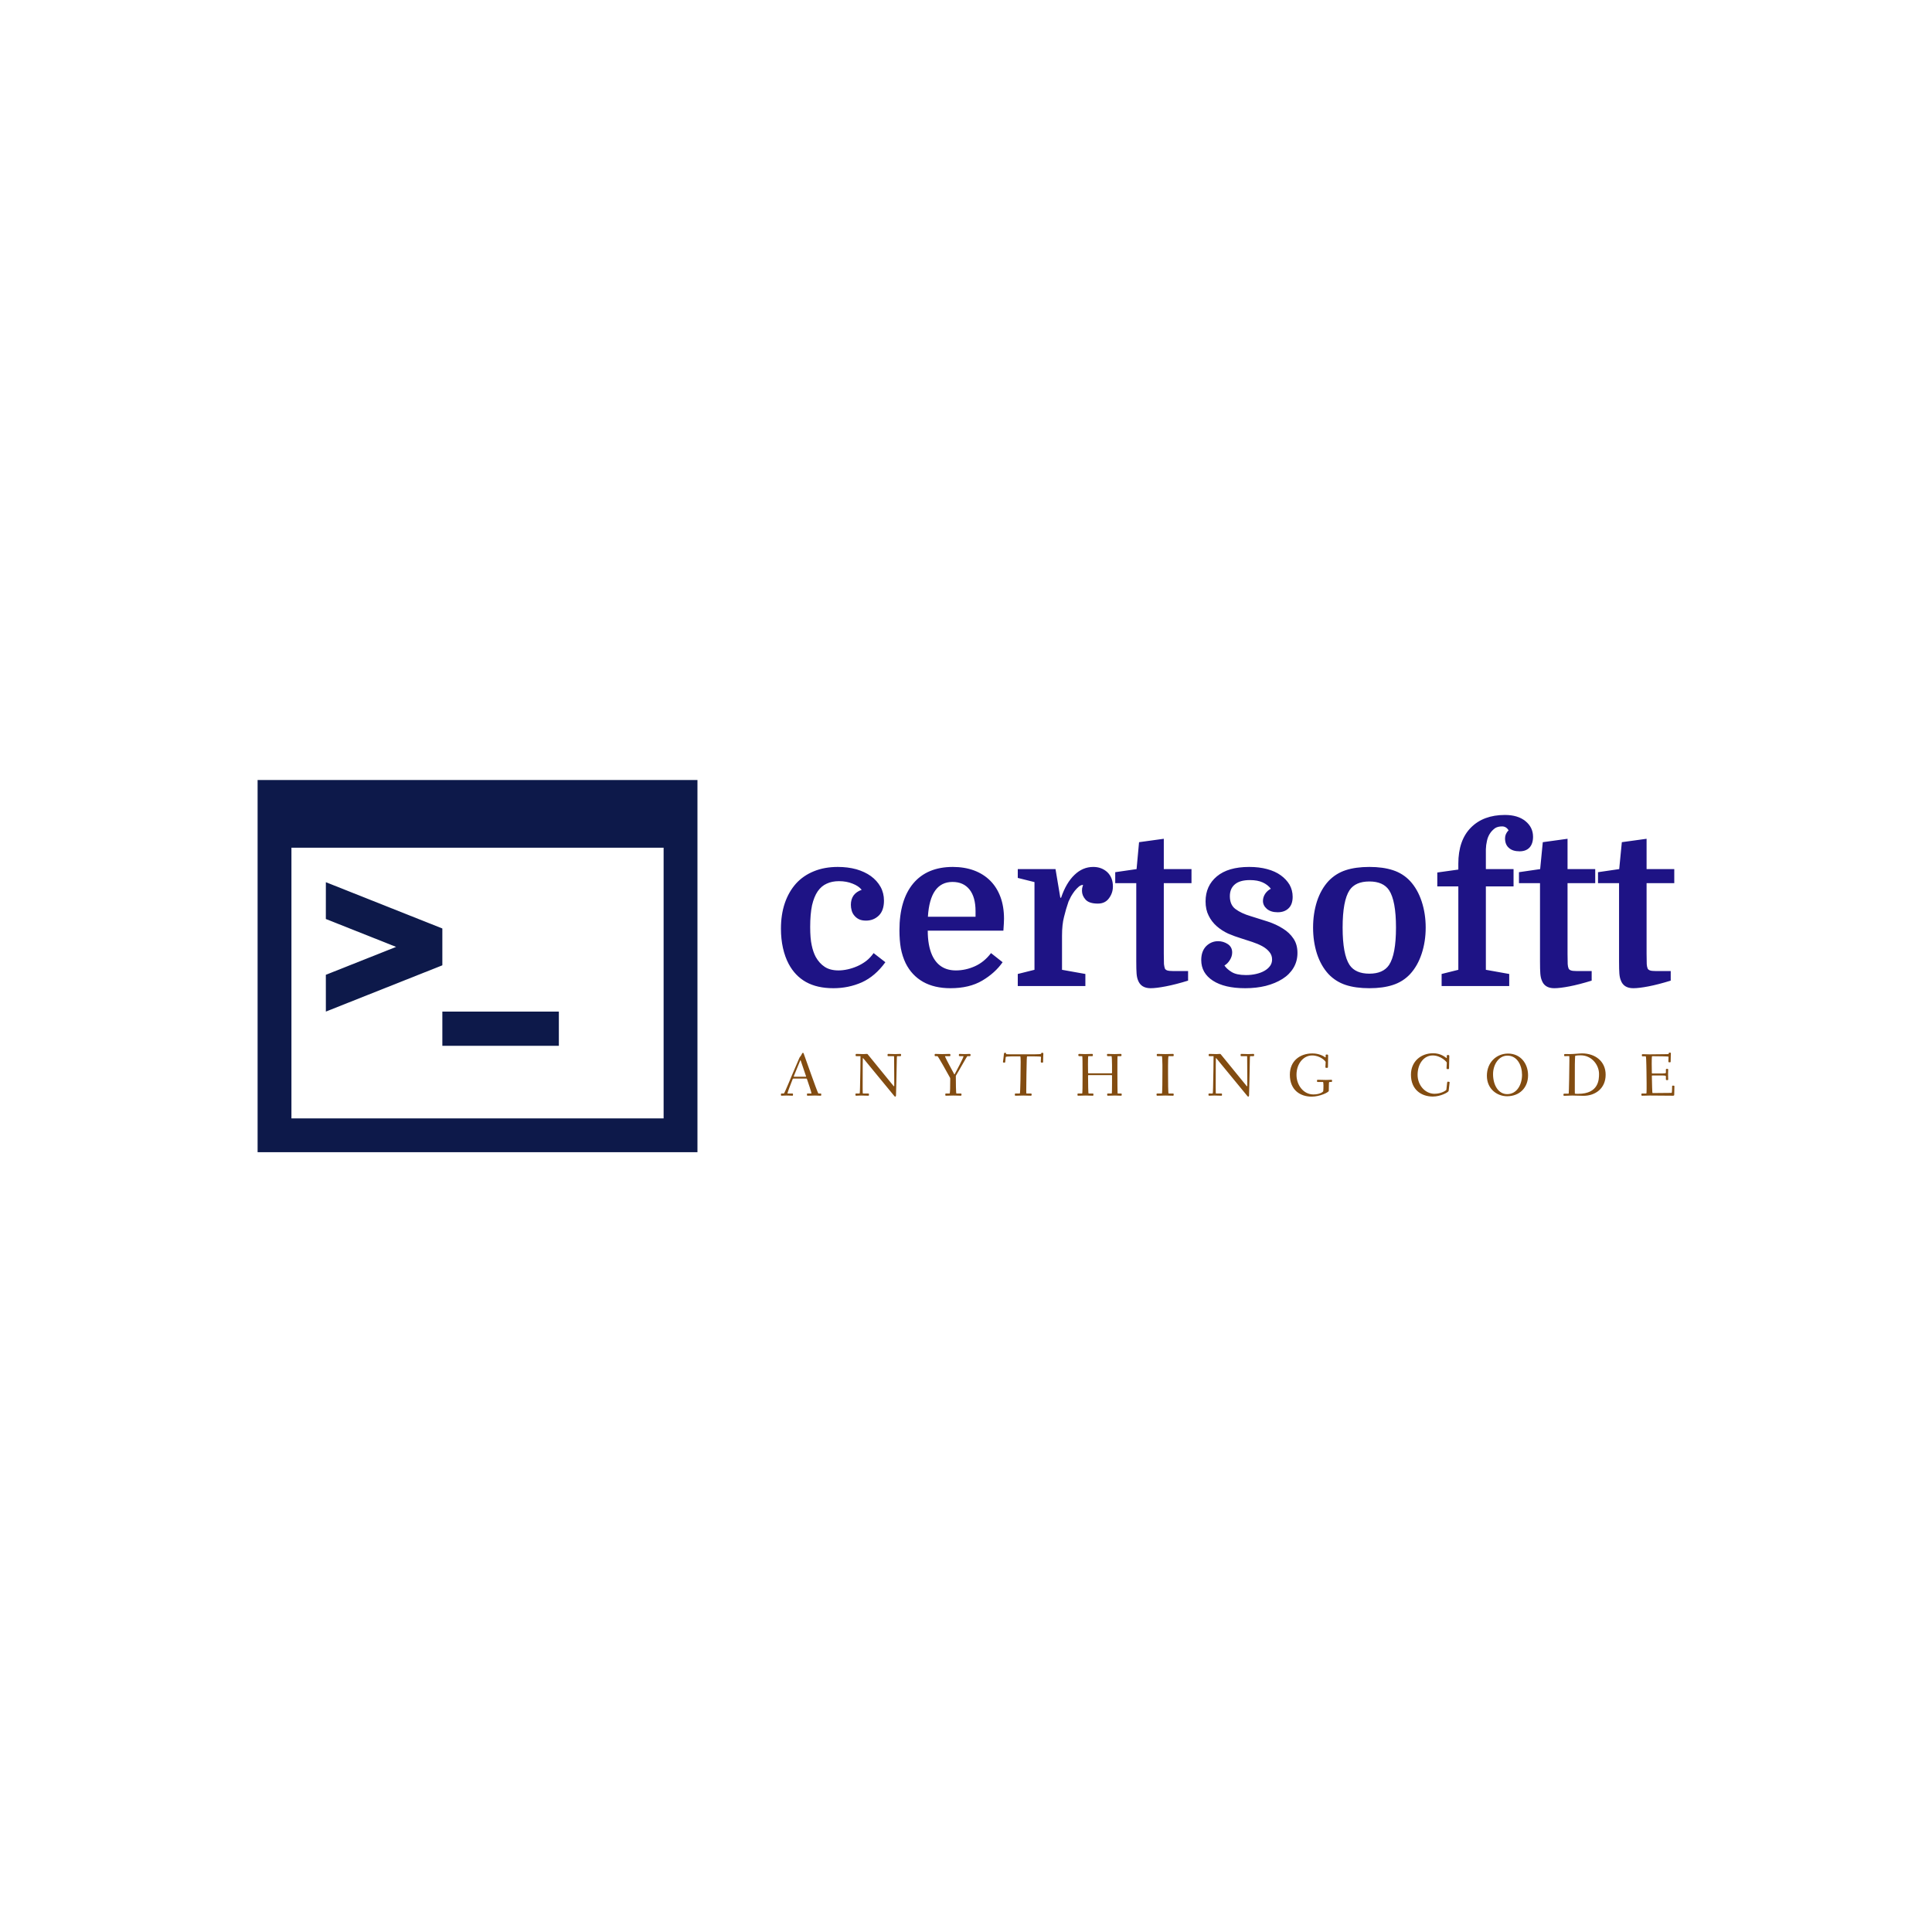 <svg data-v-fde0c5aa="" xmlns="http://www.w3.org/2000/svg" viewBox="0 0 300 300" class="iconLeftSlogan"><!----><defs data-v-fde0c5aa=""><!----></defs><rect data-v-fde0c5aa="" fill="transparent" x="0" y="0" width="300px" height="300px" class="logo-background-square"></rect><defs data-v-fde0c5aa=""><!----></defs><g data-v-fde0c5aa="" id="0cc5a2aa-0c6d-46d0-8739-ead890156082" fill="#1E1385" transform="matrix(2.402,0,0,2.402,120.016,122.847)"><path d="M4.20 4.90L4.20 4.90Q4.84 4.90 5.39 5.05Q5.94 5.21 6.33 5.49Q6.73 5.78 6.96 6.19Q7.18 6.59 7.18 7.08L7.18 7.08Q7.18 7.71 6.85 8.04Q6.51 8.37 6.02 8.37L6.02 8.37Q5.74 8.37 5.56 8.28Q5.38 8.19 5.26 8.04Q5.14 7.90 5.09 7.71Q5.04 7.53 5.04 7.35L5.04 7.35Q5.04 7.00 5.21 6.75Q5.39 6.50 5.74 6.38L5.74 6.38Q5.54 6.13 5.15 5.98Q4.76 5.82 4.27 5.82L4.27 5.82Q3.82 5.82 3.48 5.98Q3.14 6.13 2.90 6.47Q2.66 6.82 2.53 7.38Q2.41 7.95 2.41 8.78L2.41 8.78Q2.41 9.53 2.51 9.97Q2.60 10.40 2.77 10.72L2.77 10.72Q3.00 11.13 3.35 11.36Q3.70 11.59 4.24 11.59L4.24 11.59Q4.52 11.59 4.84 11.52Q5.15 11.45 5.45 11.32Q5.75 11.19 6.03 10.98Q6.30 10.77 6.51 10.47L6.51 10.47L7.27 11.06Q6.61 11.97 5.75 12.36Q4.89 12.74 3.91 12.74L3.91 12.74Q2.86 12.74 2.14 12.34Q1.43 11.94 1.02 11.17L1.02 11.17Q0.78 10.72 0.65 10.14Q0.52 9.56 0.52 8.89L0.52 8.89Q0.52 7.98 0.77 7.24Q1.02 6.51 1.49 5.98Q1.96 5.46 2.65 5.18Q3.33 4.90 4.20 4.90ZM14.90 9.02L10.01 9.02Q10.01 9.97 10.29 10.60L10.29 10.60Q10.74 11.59 11.83 11.59L11.83 11.59Q12.46 11.59 13.06 11.32Q13.66 11.05 14.10 10.47L14.10 10.47L14.85 11.06Q14.36 11.76 13.53 12.25Q12.70 12.74 11.48 12.74L11.48 12.74Q10.44 12.74 9.71 12.33Q8.97 11.91 8.58 11.12L8.58 11.12Q8.37 10.68 8.27 10.16Q8.18 9.63 8.18 9.00L8.18 9.00Q8.18 7.04 9.07 5.97Q9.97 4.90 11.63 4.90L11.63 4.90Q12.39 4.90 13.01 5.13Q13.62 5.36 14.05 5.79Q14.48 6.22 14.71 6.84Q14.94 7.46 14.94 8.25L14.94 8.25Q14.94 8.40 14.93 8.55Q14.92 8.69 14.90 9.02L14.90 9.02ZM11.61 5.87L11.61 5.87Q10.16 5.87 10.02 8.12L10.02 8.12L13.10 8.12L13.10 7.76Q13.10 6.85 12.71 6.36Q12.32 5.87 11.61 5.87ZM20.05 6.06L20.05 6.06Q19.92 6.06 19.78 6.17Q19.64 6.29 19.51 6.45Q19.38 6.62 19.27 6.81Q19.17 7.00 19.11 7.14L19.11 7.14Q18.94 7.63 18.82 8.13Q18.69 8.62 18.69 9.35L18.69 9.35L18.69 11.55L20.20 11.82L20.20 12.60L15.83 12.60L15.83 11.82L16.91 11.55L16.91 5.88L15.83 5.61L15.83 5.04L18.27 5.04L18.58 6.89L18.63 6.89Q18.96 5.92 19.50 5.41Q20.03 4.90 20.71 4.90L20.71 4.90Q21.25 4.90 21.62 5.24Q21.98 5.59 21.98 6.16L21.98 6.16Q21.98 6.58 21.73 6.92Q21.48 7.27 21.01 7.27L21.01 7.27Q20.44 7.27 20.21 7.01Q19.98 6.75 19.98 6.44L19.98 6.44Q19.98 6.34 19.99 6.28Q20.01 6.22 20.05 6.06ZM22.13 5.95L22.13 5.24L23.51 5.04L23.67 3.30L25.27 3.08L25.27 5.04L27.06 5.04L27.06 5.95L25.27 5.95L25.27 10.53Q25.27 11.00 25.28 11.18Q25.30 11.35 25.34 11.47L25.34 11.47Q25.38 11.55 25.49 11.59Q25.61 11.63 25.86 11.63L25.86 11.63L26.84 11.63L26.84 12.25Q26.03 12.50 25.40 12.62Q24.78 12.74 24.42 12.74L24.42 12.74Q23.79 12.74 23.60 12.22L23.60 12.22Q23.53 12.05 23.51 11.79Q23.49 11.54 23.49 11.00L23.49 11.00L23.49 5.95L22.13 5.95ZM30.58 11.89L30.58 11.89Q30.93 11.89 31.23 11.82Q31.54 11.75 31.77 11.62Q32.00 11.49 32.14 11.30Q32.27 11.12 32.27 10.88L32.27 10.88Q32.27 10.60 32.09 10.39Q31.92 10.18 31.63 10.02Q31.35 9.87 30.99 9.75Q30.63 9.63 30.28 9.52L30.28 9.52Q29.85 9.39 29.43 9.21Q29.02 9.02 28.69 8.73Q28.36 8.44 28.17 8.05Q27.97 7.66 27.97 7.13L27.97 7.13Q27.97 6.12 28.70 5.51Q29.43 4.90 30.79 4.90L30.79 4.90Q31.43 4.90 31.95 5.04Q32.47 5.18 32.83 5.44Q33.19 5.70 33.40 6.05Q33.60 6.41 33.60 6.83L33.60 6.83Q33.60 7.32 33.34 7.57Q33.08 7.83 32.63 7.83L32.63 7.83Q32.19 7.83 31.93 7.61Q31.68 7.39 31.68 7.10L31.68 7.10Q31.68 6.86 31.82 6.64Q31.96 6.43 32.19 6.31L32.19 6.31Q31.99 6.05 31.66 5.90Q31.33 5.75 30.84 5.75L30.84 5.75Q30.18 5.75 29.86 6.03Q29.54 6.30 29.54 6.79L29.54 6.79Q29.54 7.35 29.90 7.62Q30.27 7.90 30.88 8.08L30.88 8.08Q31.44 8.25 31.99 8.43Q32.54 8.61 32.96 8.88Q33.39 9.14 33.65 9.53Q33.91 9.91 33.91 10.46L33.91 10.46Q33.91 11.00 33.65 11.43Q33.39 11.86 32.94 12.14Q32.48 12.43 31.86 12.59Q31.25 12.74 30.53 12.74L30.53 12.74Q29.19 12.74 28.44 12.25Q27.69 11.76 27.69 10.92L27.69 10.92Q27.69 10.35 28.01 10.02Q28.34 9.70 28.78 9.70L28.78 9.70Q29.12 9.70 29.41 9.89Q29.69 10.08 29.69 10.43L29.69 10.43Q29.69 10.68 29.54 10.92Q29.39 11.16 29.19 11.27L29.19 11.27Q29.33 11.49 29.65 11.69Q29.97 11.89 30.58 11.89ZM42.20 8.82L42.20 8.82Q42.20 9.72 41.94 10.51Q41.68 11.30 41.19 11.83L41.19 11.83Q40.73 12.32 40.08 12.53Q39.44 12.74 38.56 12.74L38.56 12.74Q37.67 12.74 37.03 12.53Q36.39 12.32 35.92 11.83L35.92 11.83Q35.43 11.30 35.17 10.51Q34.92 9.72 34.92 8.82L34.92 8.82Q34.92 7.92 35.17 7.13Q35.43 6.34 35.92 5.81L35.92 5.81Q36.39 5.32 37.03 5.11Q37.67 4.90 38.56 4.90L38.56 4.90Q39.44 4.90 40.08 5.11Q40.73 5.32 41.19 5.81L41.19 5.81Q41.68 6.34 41.94 7.13Q42.20 7.92 42.20 8.82ZM37.28 11.24L37.28 11.24Q37.66 11.80 38.56 11.80L38.56 11.80Q39.45 11.80 39.83 11.24L39.83 11.24Q40.28 10.56 40.28 8.82L40.28 8.82Q40.28 7.08 39.83 6.40L39.83 6.40Q39.45 5.84 38.56 5.84L38.56 5.84Q37.66 5.84 37.28 6.40L37.28 6.40Q36.83 7.08 36.83 8.82L36.83 8.82Q36.83 10.56 37.28 11.24ZM42.95 6.16L42.95 5.26L44.31 5.07L44.31 4.69Q44.31 3.18 45.12 2.36Q45.93 1.54 47.32 1.54L47.32 1.54Q48.16 1.54 48.65 1.94Q49.14 2.34 49.14 2.95L49.14 2.95Q49.14 3.40 48.91 3.65Q48.68 3.89 48.27 3.89L48.27 3.89Q47.82 3.89 47.58 3.67Q47.33 3.46 47.33 3.05L47.33 3.05Q47.33 2.76 47.56 2.53L47.56 2.53Q47.40 2.28 47.14 2.28L47.14 2.28Q46.87 2.28 46.69 2.39L46.69 2.39Q46.47 2.55 46.34 2.76Q46.21 2.97 46.16 3.22Q46.10 3.47 46.09 3.76Q46.09 4.05 46.09 4.34L46.09 4.34L46.09 5.04L47.88 5.04L47.88 6.16L46.09 6.16L46.09 11.55L47.60 11.82L47.60 12.60L43.23 12.60L43.23 11.82L44.31 11.55L44.31 6.16L42.95 6.16ZM48.23 5.95L48.23 5.24L49.60 5.04L49.77 3.30L51.37 3.08L51.37 5.04L53.16 5.04L53.16 5.95L51.37 5.95L51.37 10.53Q51.37 11.00 51.38 11.18Q51.39 11.35 51.44 11.47L51.44 11.47Q51.48 11.55 51.59 11.59Q51.70 11.63 51.95 11.63L51.95 11.63L52.93 11.63L52.93 12.25Q52.12 12.50 51.50 12.62Q50.88 12.74 50.51 12.74L50.51 12.74Q49.88 12.74 49.70 12.22L49.70 12.22Q49.63 12.05 49.61 11.79Q49.59 11.54 49.59 11.00L49.59 11.00L49.59 5.95L48.23 5.95ZM53.34 5.95L53.34 5.24L54.71 5.04L54.88 3.30L56.48 3.08L56.48 5.04L58.27 5.04L58.27 5.95L56.48 5.95L56.48 10.53Q56.48 11.00 56.49 11.18Q56.50 11.35 56.55 11.47L56.55 11.47Q56.59 11.55 56.70 11.59Q56.81 11.63 57.06 11.63L57.06 11.63L58.04 11.63L58.04 12.25Q57.23 12.50 56.61 12.62Q55.99 12.74 55.62 12.74L55.62 12.74Q54.99 12.74 54.81 12.22L54.81 12.22Q54.74 12.05 54.72 11.79Q54.70 11.54 54.70 11.00L54.70 11.00L54.70 5.95L53.34 5.95Z"></path></g><defs data-v-fde0c5aa=""><!----></defs><g data-v-fde0c5aa="" id="a99467dd-2e8f-46e7-a0be-1a7197721798" stroke="none" fill="#0D194A" transform="matrix(0.683,0,0,0.683,40,111.956)"><path d="M0 13.422v84.615h100V13.422H0zm92.308 76.924H7.692V28.807h84.615v61.539z"></path><path d="M42.002 66.065H68.49v7.775H42.002zM15.521 66.064l26.467-10.515v-.022l.014.006v-8.352l-.014.006v-.022L15.521 36.65l-.006 8.364 15.972 6.343-15.972 6.344z"></path></g><defs data-v-fde0c5aa=""><!----></defs><g data-v-fde0c5aa="" id="70cdd3bc-cb17-4742-ad1b-f480187dc716" fill="#824C11" transform="matrix(0.684,0,0,0.684,121.005,161.469)"><path d="M0.38 12.39C0.38 12.63 0.38 12.68 0.57 12.68C0.74 12.68 1.06 12.64 1.64 12.64C2.25 12.64 2.80 12.68 2.95 12.68C3.12 12.68 3.12 12.61 3.12 12.40C3.12 12.24 3.12 12.18 2.95 12.18L1.88 12.18C1.88 12.18 1.86 12.18 1.86 12.17C1.88 11.87 2.65 9.90 3.00 9.02C3.07 8.83 3.08 8.79 3.29 8.79L6.12 8.79C6.26 8.79 6.26 8.81 6.33 9.03C6.59 9.77 7.31 11.89 7.31 12.17C7.31 12.18 7.29 12.18 7.29 12.18L6.52 12.18C6.30 12.18 6.29 12.19 6.29 12.39C6.29 12.63 6.30 12.68 6.47 12.68C6.79 12.68 7.66 12.64 8.08 12.64C8.50 12.64 9.17 12.68 9.38 12.68C9.52 12.68 9.53 12.61 9.53 12.40C9.53 12.24 9.52 12.18 9.38 12.18L8.89 12.18C8.79 12.18 7.77 9.34 7.21 7.78L5.53 3.07C5.52 3.00 5.45 2.94 5.36 2.94C5.24 2.94 5.14 3.16 5.05 3.35C4.90 3.71 4.66 3.84 4.55 4.13L3.07 7.57C2.88 8.01 1.18 12.18 1.05 12.18L0.63 12.18C0.41 12.18 0.38 12.19 0.38 12.39ZM3.28 8.33C3.28 8.30 3.30 8.23 3.35 8.13L4.72 4.77C4.76 4.66 4.79 4.61 4.82 4.61C4.83 4.61 4.84 4.63 4.89 4.77L6.05 8.18C6.08 8.25 6.09 8.29 6.09 8.32C6.09 8.36 6.06 8.37 5.96 8.37L3.46 8.37C3.28 8.37 3.28 8.34 3.28 8.33ZM17.29 12.39C17.29 12.63 17.30 12.68 17.50 12.68C17.68 12.68 18.06 12.64 18.68 12.64C19.31 12.64 19.87 12.68 20.19 12.68C20.36 12.68 20.36 12.61 20.36 12.40C20.36 12.24 20.36 12.18 20.19 12.18L18.98 12.18C18.94 12.18 18.93 11.54 18.93 10.79C18.93 9.46 18.94 7.48 18.94 5.99C18.94 5.25 18.94 4.84 18.96 4.28C18.96 4.02 19.03 4.14 19.15 4.28L26.04 12.66C26.12 12.75 26.21 12.89 26.32 12.89C26.43 12.89 26.50 12.77 26.50 12.54C26.50 12.39 26.67 6.65 26.68 4.48C26.68 4.06 26.71 3.70 26.74 3.70L27.37 3.70C27.59 3.70 27.65 3.68 27.65 3.49C27.65 3.25 27.65 3.19 27.45 3.19C27.26 3.19 26.82 3.23 26.26 3.23C25.65 3.23 24.85 3.19 24.75 3.19C24.58 3.19 24.58 3.26 24.58 3.47C24.58 3.64 24.58 3.70 24.75 3.70L26.05 3.70C26.07 3.70 26.07 4.33 26.07 4.44C26.07 5.85 26.10 8.33 26.10 9.70L26.10 10.29C26.10 10.57 26.08 10.65 25.86 10.37L20.17 3.39C20.06 3.25 20.03 3.19 19.87 3.19C19.78 3.19 19.40 3.23 19.10 3.23C18.80 3.23 17.72 3.19 17.53 3.19C17.36 3.19 17.33 3.26 17.33 3.47C17.33 3.64 17.36 3.70 17.53 3.70L18.44 3.70C18.44 4.17 18.40 8.53 18.33 10.79C18.30 11.69 18.31 12.18 18.20 12.18L17.56 12.18C17.33 12.18 17.29 12.19 17.29 12.39ZM35.27 3.44C35.27 3.68 35.35 3.70 35.52 3.70L35.92 3.70C36.05 3.70 38.30 7.74 38.71 8.50C38.77 8.60 38.81 8.65 38.81 8.81C38.81 10.50 38.79 12.18 38.67 12.18L37.95 12.18C37.73 12.18 37.69 12.19 37.69 12.39C37.69 12.63 37.70 12.68 37.90 12.68C38.09 12.68 38.91 12.64 39.49 12.64C40.32 12.64 40.85 12.68 41.17 12.68C41.34 12.68 41.37 12.61 41.37 12.40C41.37 12.24 41.34 12.18 41.17 12.18L40.21 12.18C40.11 12.18 40.08 9.72 40.08 8.22C40.08 8.18 40.08 8.15 40.12 8.09C40.67 7.22 42.62 3.70 42.69 3.70L43.16 3.70C43.33 3.70 43.43 3.68 43.43 3.44C43.43 3.22 43.34 3.19 43.16 3.19C42.94 3.19 42.70 3.23 42.10 3.23C41.51 3.23 41.17 3.19 41.01 3.19C40.81 3.19 40.77 3.25 40.77 3.49C40.77 3.68 40.84 3.70 41.06 3.70L41.79 3.70C41.80 3.70 41.82 3.71 41.82 3.74C41.82 4.05 40.25 6.99 39.87 7.71C39.76 7.92 39.76 7.88 39.65 7.67C39.24 6.89 37.95 4.56 37.66 3.85C37.60 3.71 37.59 3.70 37.77 3.70L38.60 3.70C38.82 3.70 38.85 3.68 38.85 3.49C38.85 3.25 38.81 3.19 38.65 3.19C38.42 3.19 37.80 3.23 37.00 3.23C36.19 3.23 35.70 3.19 35.52 3.19C35.34 3.19 35.27 3.21 35.27 3.44ZM50.78 5.01C50.78 5.17 50.96 5.17 51.09 5.17C51.24 5.17 51.28 5.15 51.30 4.97L51.41 3.89C51.42 3.81 51.97 3.75 52.72 3.75L54.71 3.75C54.77 3.75 54.80 4.35 54.80 4.97C54.80 6.43 54.74 12.18 54.61 12.18L53.75 12.18C53.52 12.18 53.48 12.19 53.48 12.39C53.48 12.63 53.49 12.68 53.69 12.68C54.01 12.68 54.99 12.64 55.41 12.64C55.83 12.64 56.77 12.68 57.09 12.68C57.26 12.68 57.29 12.61 57.29 12.40C57.29 12.24 57.26 12.18 57.09 12.18L56.10 12.18C56.07 12.18 56.07 11.76 56.07 11.31C56.07 9.56 56.15 5.96 56.15 5.92C56.17 5.18 56.17 3.75 56.27 3.75L57.88 3.75C58.59 3.75 59.42 3.78 59.42 3.85C59.42 3.99 59.37 4.90 59.37 4.97C59.37 5.12 59.44 5.17 59.63 5.17C59.82 5.17 59.89 5.17 59.89 5.03C59.89 3.93 59.95 3.40 59.95 3.14C59.95 2.94 59.86 2.94 59.67 2.94C59.51 2.94 59.46 2.98 59.44 3.16C59.44 3.23 58.80 3.28 57.96 3.28L52.96 3.28C52.30 3.28 51.49 3.28 51.49 3.21L51.49 3.07C51.49 2.94 51.37 2.94 51.27 2.94C51.04 2.94 51.02 3.00 51.00 3.19C50.95 3.89 50.78 4.97 50.78 5.01ZM67.70 12.39C67.70 12.63 67.70 12.68 67.90 12.68C68.22 12.68 69.16 12.64 69.58 12.64C70 12.64 70.83 12.68 71.15 12.68C71.32 12.68 71.32 12.61 71.32 12.40C71.32 12.24 71.32 12.18 71.15 12.18L70.22 12.18C70.14 12.18 70.10 9.93 70.10 8.20C70.10 8.01 70.10 8.01 70.22 8.01L75.46 8.01C75.53 8.01 75.54 8.01 75.54 8.18L75.54 9.91C75.54 11.05 75.53 12.18 75.47 12.18L74.70 12.18C74.48 12.18 74.44 12.19 74.44 12.39C74.44 12.63 74.45 12.68 74.65 12.68C74.97 12.68 75.81 12.64 76.23 12.64C76.65 12.64 77.24 12.68 77.56 12.68C77.73 12.68 77.74 12.61 77.74 12.40C77.74 12.24 77.73 12.18 77.56 12.18L76.82 12.18C76.78 12.18 76.76 9.27 76.76 7.04C76.76 5.40 76.76 3.70 76.80 3.70L77.42 3.70C77.64 3.70 77.69 3.68 77.69 3.49C77.69 3.25 77.67 3.19 77.48 3.19C77.34 3.19 76.71 3.23 76.12 3.23C75.45 3.23 74.84 3.19 74.62 3.19C74.42 3.19 74.40 3.22 74.40 3.44C74.40 3.67 74.47 3.70 74.63 3.70L75.43 3.70C75.49 3.70 75.54 4.79 75.54 5.71L75.54 7.42C75.54 7.59 75.54 7.59 75.38 7.59L70.27 7.59C70.10 7.59 70.10 7.59 70.10 7.38C70.10 6.96 70.08 6.23 70.08 5.53C70.08 4.66 70.10 3.70 70.15 3.70L70.92 3.70C71.15 3.70 71.19 3.68 71.19 3.49C71.19 3.25 71.18 3.19 70.98 3.19C70.66 3.19 70.07 3.23 69.47 3.23C68.88 3.23 68.39 3.19 68.17 3.19C67.98 3.19 67.89 3.21 67.89 3.44C67.89 3.68 68.00 3.70 68.17 3.70L68.78 3.70C68.84 3.70 68.85 5.59 68.85 7.18L68.85 8.61C68.85 10.08 68.84 12.18 68.77 12.18L67.96 12.18C67.73 12.18 67.70 12.19 67.70 12.39ZM85.64 12.39C85.64 12.63 85.68 12.68 85.88 12.68C86.20 12.68 86.95 12.64 87.67 12.64C88.33 12.64 89.12 12.68 89.35 12.68C89.52 12.68 89.54 12.61 89.54 12.40C89.54 12.24 89.52 12.18 89.35 12.18L88.38 12.18C88.28 12.18 88.26 9.55 88.26 7.76L88.26 5.87C88.26 5.14 88.28 3.70 88.38 3.70L89.29 3.70C89.52 3.70 89.54 3.68 89.54 3.49C89.54 3.25 89.52 3.19 89.35 3.19C89.03 3.19 88.35 3.23 87.70 3.23C86.88 3.23 86.17 3.19 85.95 3.19C85.76 3.19 85.69 3.21 85.69 3.44C85.69 3.68 85.78 3.70 85.95 3.70L86.87 3.70C86.91 3.70 86.98 4.79 86.98 5.71L86.98 7.08C86.98 8.92 86.97 12.18 86.86 12.18L85.93 12.18C85.71 12.18 85.64 12.19 85.64 12.39ZM97.44 12.39C97.44 12.63 97.45 12.68 97.65 12.68C97.83 12.68 98.21 12.64 98.83 12.64C99.46 12.64 100.02 12.68 100.34 12.68C100.51 12.68 100.51 12.61 100.51 12.40C100.51 12.24 100.51 12.18 100.34 12.18L99.13 12.18C99.09 12.18 99.08 11.54 99.08 10.79C99.08 9.46 99.09 7.48 99.09 5.99C99.09 5.25 99.09 4.84 99.11 4.28C99.11 4.02 99.18 4.14 99.30 4.28L106.19 12.66C106.27 12.75 106.36 12.89 106.47 12.89C106.58 12.89 106.65 12.77 106.65 12.54C106.65 12.39 106.82 6.65 106.83 4.48C106.83 4.06 106.86 3.70 106.89 3.70L107.52 3.70C107.74 3.70 107.80 3.68 107.80 3.49C107.80 3.25 107.80 3.19 107.60 3.19C107.41 3.19 106.97 3.23 106.41 3.23C105.80 3.23 105 3.19 104.90 3.19C104.73 3.19 104.73 3.26 104.73 3.47C104.73 3.64 104.73 3.70 104.90 3.70L106.20 3.70C106.22 3.70 106.22 4.33 106.22 4.44C106.22 5.85 106.25 8.33 106.25 9.70L106.25 10.29C106.25 10.57 106.23 10.65 106.01 10.37L100.32 3.39C100.21 3.25 100.18 3.19 100.02 3.19C99.93 3.19 99.55 3.23 99.25 3.23C98.95 3.23 97.87 3.19 97.68 3.19C97.51 3.19 97.48 3.26 97.48 3.47C97.48 3.64 97.51 3.70 97.68 3.70L98.59 3.70C98.59 4.17 98.55 8.53 98.48 10.79C98.45 11.69 98.46 12.18 98.35 12.18L97.71 12.18C97.48 12.18 97.44 12.19 97.44 12.39ZM115.91 7.91C115.91 11.40 118.27 12.89 120.86 12.89C122.75 12.89 124.75 11.89 124.75 11.58C124.75 11.12 124.77 10.68 124.77 10.33C124.77 9.81 124.78 9.56 124.91 9.56L125.34 9.56C125.48 9.56 125.50 9.39 125.50 9.30C125.50 9.18 125.48 9.06 125.34 9.06C125.12 9.06 124.75 9.10 124.08 9.10C123.63 9.10 122.89 9.07 122.21 9.06C122.07 9.06 122.07 9.24 122.07 9.35C122.07 9.45 122.09 9.56 122.22 9.56L123.44 9.56C123.48 9.56 123.54 9.87 123.54 10.33C123.54 10.82 123.52 11.41 123.49 11.65C123.48 11.76 122.84 12.39 121.25 12.39C119.01 12.39 117.42 10.29 117.42 7.94C117.42 5.42 118.97 3.54 120.97 3.54C122.86 3.54 124.04 4.87 124.04 5.03C124.04 5.15 123.98 6.12 123.98 6.17C123.98 6.31 124.03 6.36 124.29 6.36C124.49 6.36 124.56 6.33 124.56 6.15C124.56 5.43 124.60 3.75 124.60 3.56C124.60 3.36 124.50 3.33 124.29 3.33C124.07 3.33 124.04 3.39 124.04 3.56L124.04 3.91C124.04 3.99 124.00 4.02 123.87 3.92C123.59 3.72 122.60 3.08 121.03 3.08C118.19 3.08 115.91 4.79 115.91 7.91ZM143.40 7.91C143.40 11.31 145.77 12.87 148.36 12.87C150.14 12.87 151.91 11.90 151.96 11.59C152.12 10.29 152.18 9.70 152.18 9.66C152.18 9.56 152.14 9.52 151.97 9.51C151.91 9.51 151.86 9.49 151.82 9.49C151.70 9.49 151.65 9.53 151.62 9.70L151.44 11.33C151.42 11.45 150.32 12.24 148.75 12.24C146.62 12.24 144.91 10.29 144.91 7.94C144.91 5.42 146.34 3.54 148.34 3.54C150.19 3.54 151.54 5.01 151.54 5.17C151.54 5.29 151.48 6.40 151.48 6.45C151.48 6.59 151.52 6.64 151.79 6.64C151.98 6.64 152.05 6.62 152.05 6.44C152.05 5.73 152.11 3.92 152.11 3.67C152.11 3.47 152.00 3.44 151.79 3.44C151.56 3.44 151.54 3.50 151.54 3.67L151.54 4.05C151.54 4.16 151.49 4.16 151.37 4.06C151.09 3.86 150.11 3.04 148.44 3.04C145.60 3.04 143.40 4.96 143.40 7.91ZM160.64 8.15C160.64 11.17 162.97 12.80 165.23 12.80C168.01 12.80 169.99 10.89 169.99 8.06C169.99 5.33 168.24 3.11 165.44 3.11C162.83 3.11 160.64 5.10 160.64 8.15ZM162.04 7.77C162.04 5.64 163.32 3.58 165.30 3.58C167.54 3.58 168.62 5.81 168.62 7.94C168.62 10.08 167.51 12.32 165.24 12.32C163.25 12.32 162.04 10.28 162.04 7.77ZM178.02 12.46C178.02 12.63 178.04 12.70 178.22 12.70C178.37 12.70 179.61 12.64 180.00 12.64C180.85 12.64 181.73 12.70 182.59 12.70C185.21 12.70 187.60 11.07 187.60 7.91C187.60 4.89 185.26 3.07 182.22 3.07C181.66 3.07 180.40 3.23 179.37 3.23C178.89 3.23 178.43 3.22 178.37 3.22C178.19 3.22 178.18 3.32 178.18 3.49C178.18 3.68 178.25 3.70 178.37 3.70L179.34 3.67C179.37 3.67 179.37 4.20 179.37 4.72C179.37 5.91 179.28 12.21 179.20 12.21L178.30 12.21C178.12 12.21 178.02 12.22 178.02 12.46ZM180.60 11.40C180.60 9.46 180.60 7.52 180.61 5.60C180.61 5.03 180.66 3.61 180.70 3.60C180.99 3.53 181.58 3.51 181.93 3.51C184.49 3.51 186.10 5.75 186.10 7.73C186.10 8.95 186.06 12.25 181.38 12.25C181.12 12.25 180.71 12.25 180.61 12.21C180.60 12.19 180.60 11.79 180.60 11.40ZM195.71 12.39C195.71 12.63 195.73 12.68 195.93 12.68C196.25 12.68 197.22 12.64 197.64 12.64C198.06 12.64 202.57 12.68 202.89 12.68C203.01 12.68 203.17 12.66 203.17 12.49C203.17 12.07 203.21 11.23 203.21 10.53C203.21 10.39 203.06 10.39 202.93 10.39C202.82 10.39 202.69 10.39 202.69 10.51C202.68 11.06 202.68 11.41 202.65 11.76C202.62 12.01 202.62 12.04 202.52 12.04C202.37 12.04 199.74 12.08 198.24 12.08C198.17 12.08 198.13 10.11 198.09 8.26C198.09 8.06 198.13 8.09 198.27 8.09L200.55 8.09C201.25 8.09 201.28 8.20 201.28 8.30L201.28 9.00C201.28 9.14 201.46 9.14 201.57 9.14C201.67 9.14 201.80 9.13 201.80 9.02C201.80 8.83 201.77 8.33 201.77 7.83C201.77 7.32 201.80 6.83 201.80 6.71C201.80 6.59 201.66 6.58 201.56 6.58C201.45 6.58 201.28 6.59 201.28 6.72L201.28 7.45C201.28 7.62 200.83 7.63 200.55 7.63L198.21 7.63C198.10 7.63 198.09 7.63 198.09 7.45C198.07 6.75 198.06 6.06 198.06 5.46C198.06 5.12 198.06 3.71 198.14 3.71C199.37 3.71 201.88 3.75 201.88 3.81C201.88 3.99 201.84 4.83 201.84 4.89C201.84 5.04 201.91 5.10 202.09 5.10C202.29 5.10 202.36 5.08 202.36 4.94C202.36 3.85 202.41 3.36 202.41 3.09C202.41 2.91 202.33 2.90 202.13 2.90C201.94 2.90 201.94 2.95 201.91 3.11C201.89 3.25 201.96 3.25 201.05 3.25C200.44 3.25 198.30 3.29 197.53 3.29C197.04 3.29 196.10 3.25 196.00 3.25C195.87 3.25 195.82 3.30 195.82 3.49C195.82 3.72 195.89 3.74 196.06 3.74L196.71 3.74C196.77 3.74 196.84 4.79 196.84 5.71C196.84 5.80 196.90 8.27 196.90 9.83L196.90 11.17C196.90 11.84 196.87 12.18 196.84 12.18L195.99 12.18C195.76 12.18 195.71 12.21 195.71 12.39Z"></path></g></svg>